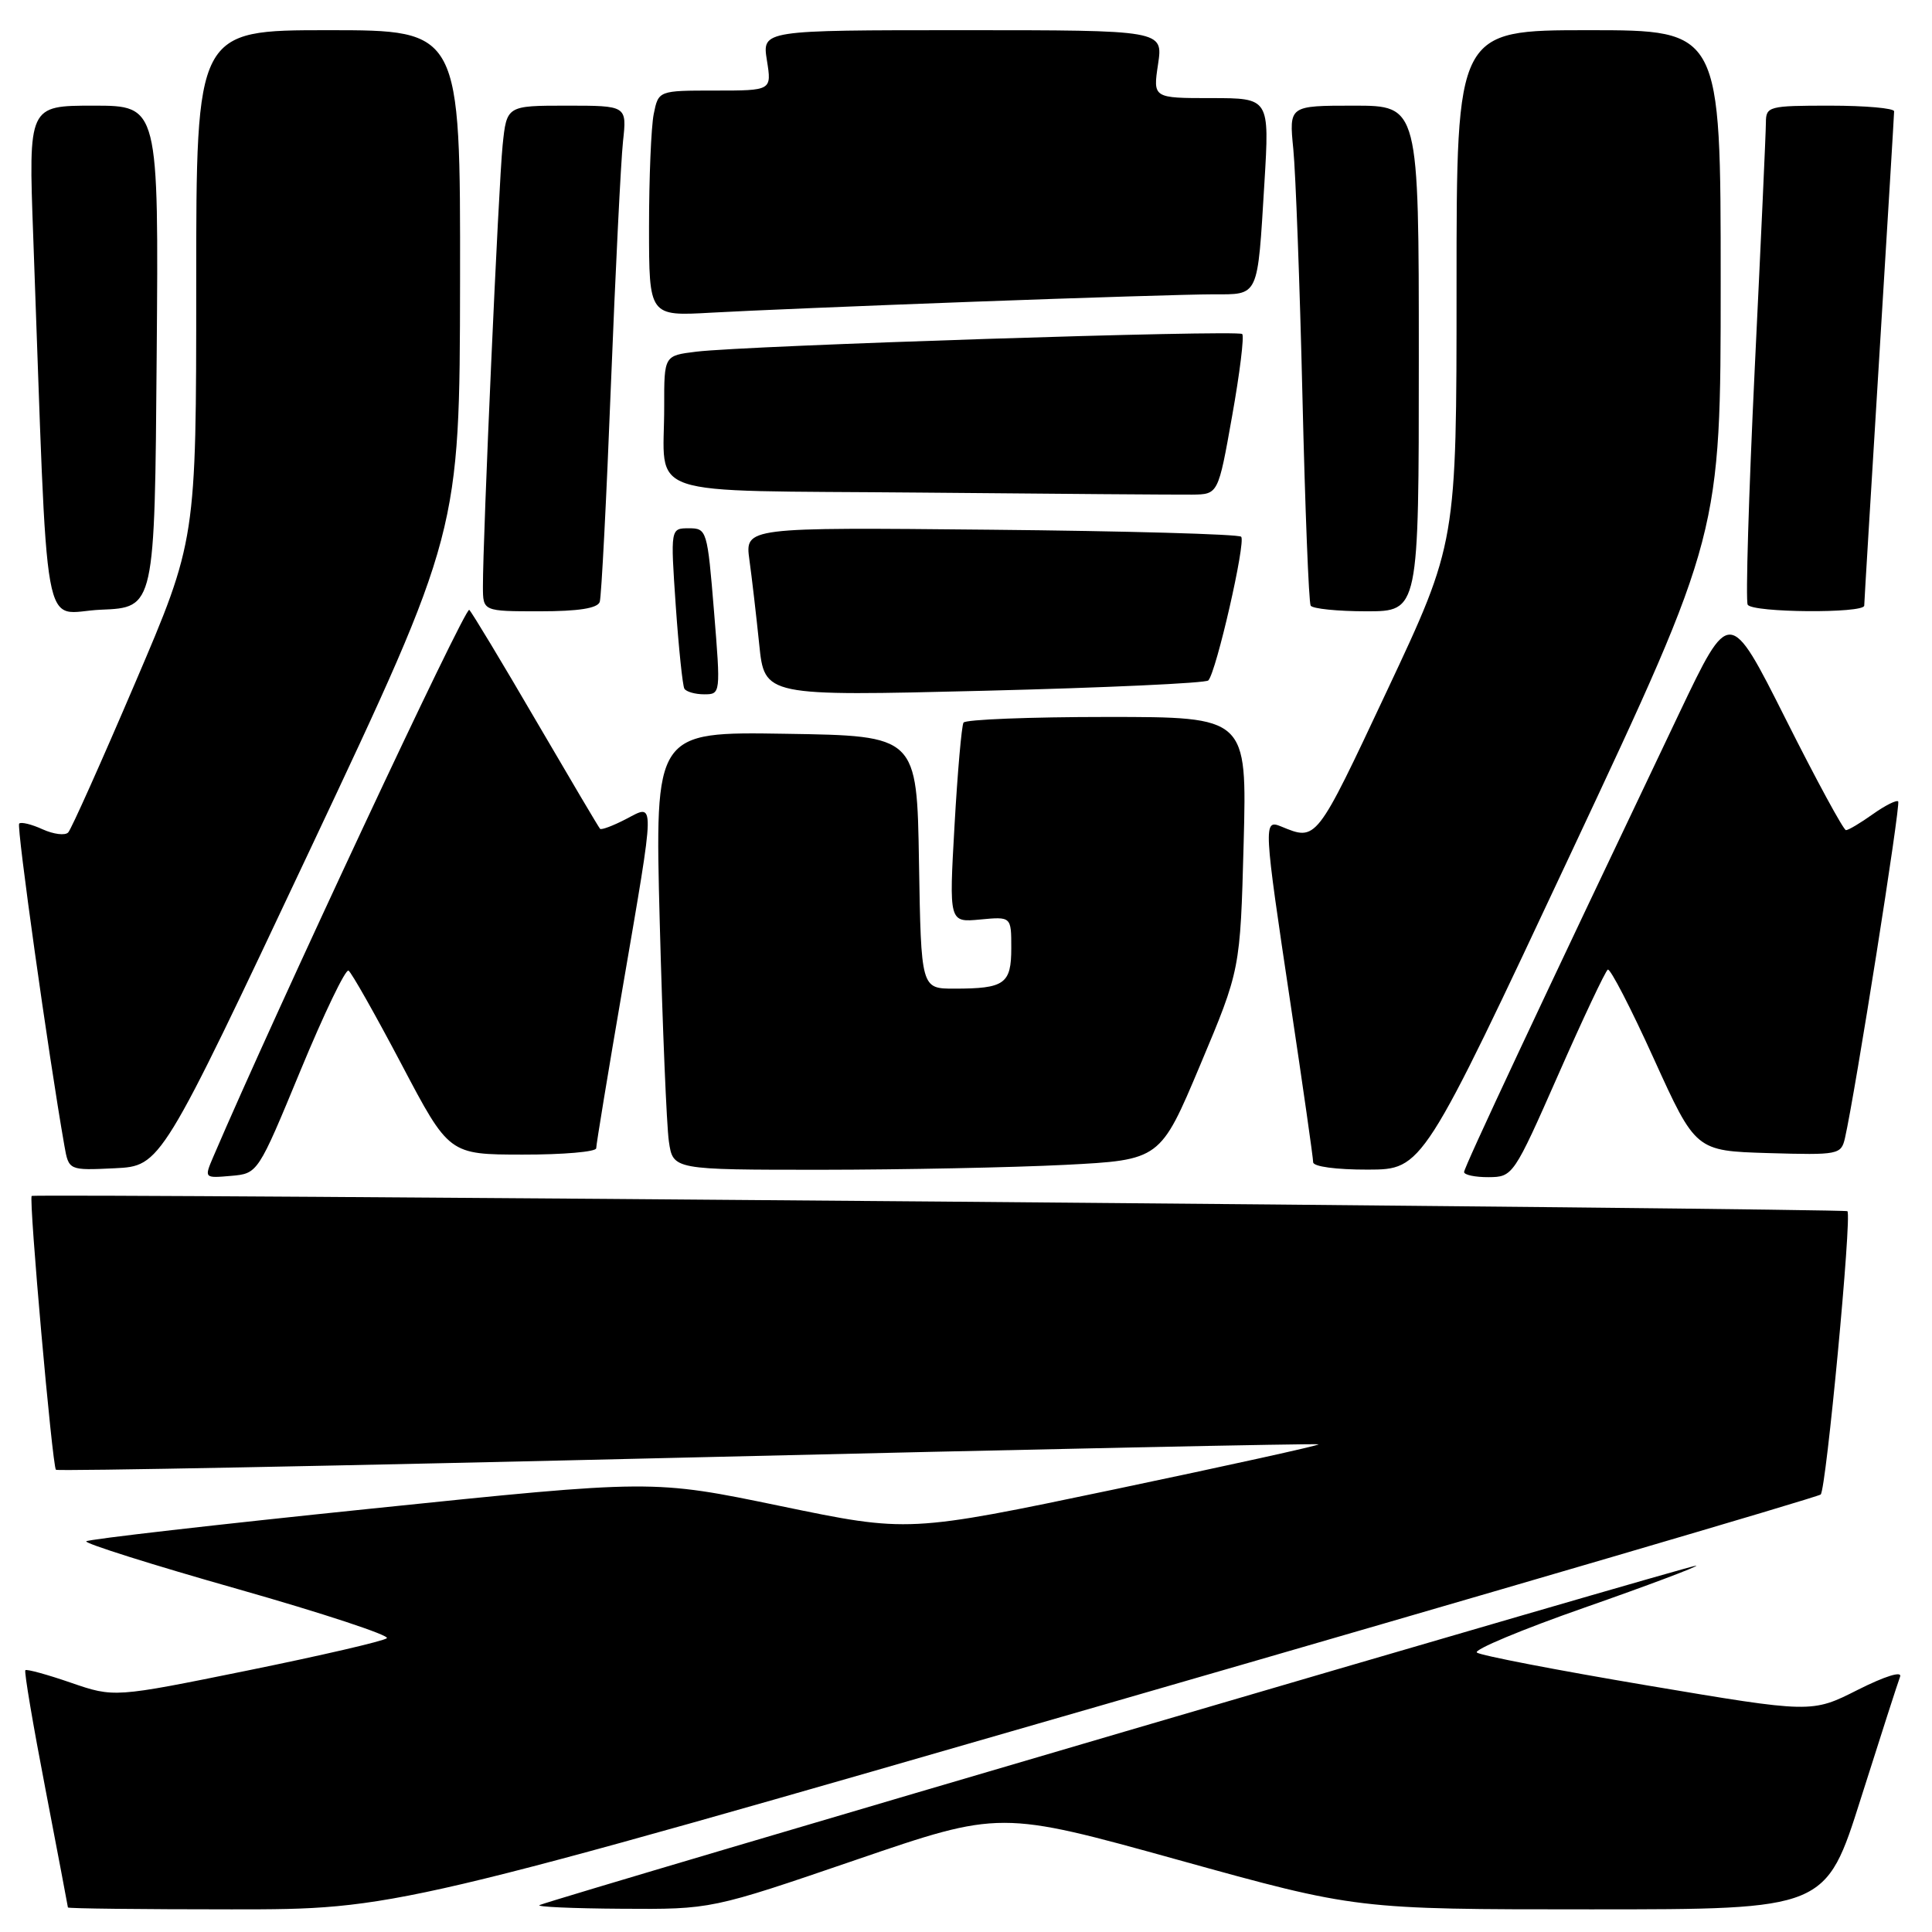 <?xml version="1.0" encoding="UTF-8" standalone="no"?>
<!DOCTYPE svg PUBLIC "-//W3C//DTD SVG 1.1//EN" "http://www.w3.org/Graphics/SVG/1.1/DTD/svg11.dtd" >
<svg xmlns="http://www.w3.org/2000/svg" xmlns:xlink="http://www.w3.org/1999/xlink" version="1.1" viewBox="0 0 256 256">
 <g >
 <path fill="currentColor"
d=" M 146.43 225.83 C 198.17 210.89 240.84 198.38 241.25 198.03 C 241.97 197.42 245.41 161.04 244.79 160.49 C 244.39 160.13 4.57 158.12 4.20 158.47 C 3.79 158.87 6.93 194.26 7.41 194.75 C 7.63 194.96 45.30 194.23 91.13 193.13 C 136.97 192.03 174.58 191.25 174.72 191.38 C 174.85 191.52 162.68 194.20 147.66 197.35 C 120.36 203.07 120.36 203.07 103.43 199.56 C 86.50 196.05 86.50 196.05 49.21 199.90 C 28.70 202.01 11.70 203.96 11.43 204.23 C 11.17 204.50 20.19 207.35 31.48 210.55 C 42.77 213.76 51.67 216.70 51.26 217.07 C 50.84 217.45 42.54 219.37 32.81 221.35 C 15.13 224.94 15.13 224.94 9.40 222.97 C 6.25 221.88 3.53 221.14 3.36 221.31 C 3.18 221.48 4.38 228.57 6.02 237.06 C 7.65 245.55 8.99 252.61 9.00 252.75 C 9.00 252.89 18.76 253.00 30.68 253.00 C 52.36 253.00 52.36 253.00 146.43 225.83 Z  M 113.39 246.45 C 132.52 239.90 132.52 239.90 156.13 246.45 C 179.73 253.00 179.73 253.00 210.83 253.00 C 241.93 253.00 241.93 253.00 246.59 238.25 C 249.16 230.14 251.49 222.90 251.77 222.17 C 252.07 221.38 249.77 222.10 246.17 223.91 C 240.06 227.00 240.06 227.00 218.28 223.33 C 206.30 221.31 196.14 219.35 195.69 218.97 C 195.25 218.60 201.68 215.91 209.98 213.01 C 218.27 210.11 224.94 207.60 224.78 207.45 C 224.54 207.20 74.27 251.31 71.50 252.43 C 70.95 252.66 75.85 252.88 82.38 252.92 C 94.26 253.00 94.26 253.00 113.39 246.45 Z  M 39.82 141.84 C 42.93 134.32 45.79 128.37 46.18 128.61 C 46.57 128.85 49.73 134.44 53.20 141.02 C 59.50 152.98 59.50 152.98 69.25 152.99 C 74.61 153.00 79.00 152.62 79.00 152.15 C 79.00 151.68 80.57 142.12 82.50 130.90 C 86.88 105.33 86.86 106.50 82.91 108.55 C 81.21 109.43 79.68 110.00 79.51 109.82 C 79.34 109.65 75.53 103.20 71.03 95.50 C 66.54 87.80 62.56 81.19 62.18 80.81 C 61.66 80.29 36.50 134.05 28.27 153.26 C 27.05 156.12 27.05 156.12 30.61 155.81 C 34.17 155.50 34.17 155.50 39.82 141.84 Z  M 206.48 142.40 C 209.76 134.94 212.72 128.68 213.04 128.48 C 213.36 128.28 216.11 133.60 219.15 140.31 C 224.69 152.50 224.69 152.50 234.31 152.79 C 243.63 153.06 243.96 153.00 244.47 150.79 C 245.82 144.85 251.88 106.55 251.52 106.19 C 251.30 105.97 249.78 106.73 248.15 107.89 C 246.52 109.05 244.93 110.00 244.60 110.00 C 244.28 110.00 240.67 103.36 236.60 95.25 C 229.18 80.50 229.18 80.50 222.51 94.50 C 203.95 133.45 194.00 154.67 194.00 155.30 C 194.00 155.68 195.46 155.99 197.25 155.98 C 200.46 155.96 200.58 155.78 206.48 142.40 Z  M 41.12 112.50 C 60.91 70.50 60.91 70.50 60.96 37.25 C 61.00 4.00 61.00 4.00 43.50 4.00 C 26.00 4.00 26.00 4.00 26.00 37.78 C 26.00 71.57 26.00 71.57 17.89 90.53 C 13.43 100.97 9.45 109.86 9.04 110.30 C 8.64 110.74 7.11 110.55 5.65 109.89 C 4.19 109.22 2.79 108.88 2.54 109.13 C 2.17 109.50 6.41 139.72 8.53 151.80 C 9.11 155.09 9.11 155.09 15.21 154.80 C 21.32 154.50 21.32 154.50 41.12 112.50 Z  M 141.12 154.35 C 153.74 153.70 153.74 153.70 159.04 141.10 C 164.34 128.50 164.34 128.50 164.79 111.75 C 165.23 95.00 165.23 95.00 146.67 95.00 C 136.47 95.00 127.91 95.34 127.67 95.75 C 127.42 96.16 126.88 102.29 126.48 109.37 C 125.75 122.23 125.75 122.23 129.87 121.84 C 134.00 121.45 134.00 121.45 134.00 125.62 C 134.00 130.38 133.12 131.00 126.44 131.00 C 122.05 131.00 122.05 131.00 121.77 114.25 C 121.50 97.50 121.50 97.50 104.13 97.23 C 86.76 96.95 86.76 96.95 87.42 122.23 C 87.79 136.13 88.33 149.19 88.63 151.25 C 89.18 155.00 89.18 155.00 108.84 155.00 C 119.65 154.99 134.18 154.70 141.12 154.35 Z  M 208.25 112.85 C 228.00 70.74 228.00 70.74 228.00 37.37 C 228.00 4.00 228.00 4.00 210.50 4.00 C 193.00 4.00 193.00 4.00 193.00 37.96 C 193.00 71.93 193.00 71.93 183.79 91.52 C 174.33 111.65 174.48 111.45 169.75 109.51 C 167.39 108.54 167.43 109.20 171.00 133.00 C 172.65 144.00 174.00 153.44 174.00 154.00 C 174.00 154.58 177.05 154.99 181.25 154.98 C 188.50 154.96 188.50 154.96 208.25 112.85 Z  M 94.61 81.00 C 93.73 70.25 93.66 70.00 91.28 70.00 C 88.84 70.00 88.84 70.00 89.54 80.25 C 89.93 85.89 90.45 90.84 90.68 91.25 C 90.92 91.66 92.11 92.00 93.31 92.00 C 95.49 92.00 95.50 91.93 94.61 81.00 Z  M 160.11 90.16 C 161.17 89.02 165.11 71.78 164.46 71.12 C 164.12 70.78 149.18 70.36 131.27 70.19 C 98.71 69.87 98.71 69.87 99.30 74.19 C 99.63 76.56 100.21 81.59 100.60 85.37 C 101.30 92.25 101.30 92.25 130.40 91.53 C 146.41 91.13 159.78 90.52 160.11 90.16 Z  M 20.76 47.25 C 21.03 14.00 21.03 14.00 12.40 14.00 C 3.77 14.00 3.77 14.00 4.40 31.25 C 6.43 86.78 5.40 81.12 13.37 80.79 C 20.50 80.50 20.50 80.50 20.76 47.25 Z  M 79.47 79.75 C 79.69 79.06 80.36 66.12 80.95 51.00 C 81.55 35.88 82.27 21.36 82.55 18.75 C 83.07 14.00 83.07 14.00 75.11 14.00 C 67.14 14.00 67.14 14.00 66.60 19.25 C 66.07 24.39 63.97 71.33 63.99 77.75 C 64.00 81.00 64.00 81.00 71.53 81.00 C 76.67 81.00 79.19 80.60 79.47 79.75 Z  M 188.00 47.50 C 188.00 14.00 188.00 14.00 179.40 14.00 C 170.80 14.00 170.80 14.00 171.37 19.75 C 171.68 22.91 172.23 37.65 172.58 52.50 C 172.93 67.35 173.42 79.84 173.67 80.25 C 173.92 80.66 177.24 81.00 181.06 81.00 C 188.00 81.00 188.00 81.00 188.00 47.50 Z  M 247.02 80.25 C 247.02 79.84 247.92 65.10 249.00 47.50 C 250.08 29.90 250.98 15.16 250.98 14.75 C 250.99 14.34 247.18 14.00 242.50 14.00 C 234.35 14.00 234.00 14.09 233.99 16.25 C 233.99 17.49 233.32 32.17 232.51 48.88 C 231.71 65.59 231.29 79.66 231.58 80.13 C 232.24 81.19 246.99 81.30 247.02 80.25 Z  M 163.26 55.14 C 164.28 49.44 164.88 44.54 164.60 44.26 C 164.02 43.68 98.82 45.79 92.25 46.60 C 88.00 47.12 88.00 47.12 88.01 53.81 C 88.04 66.18 84.33 64.93 121.86 65.27 C 139.81 65.44 156.06 65.56 157.96 65.54 C 161.42 65.50 161.42 65.50 163.26 55.14 Z  M 129.02 39.98 C 143.61 39.44 157.87 39.00 160.70 39.00 C 166.87 39.00 166.61 39.56 167.54 24.25 C 168.22 13.00 168.22 13.00 160.50 13.00 C 152.77 13.00 152.77 13.00 153.45 8.50 C 154.12 4.00 154.12 4.00 127.55 4.00 C 100.98 4.00 100.98 4.00 101.62 8.00 C 102.26 12.00 102.26 12.00 94.75 12.00 C 87.25 12.00 87.25 12.00 86.62 15.12 C 86.28 16.84 86.00 23.57 86.00 30.08 C 86.00 41.90 86.00 41.90 94.25 41.43 C 98.79 41.17 114.43 40.52 129.02 39.98 Z "/>
</g>
</svg>